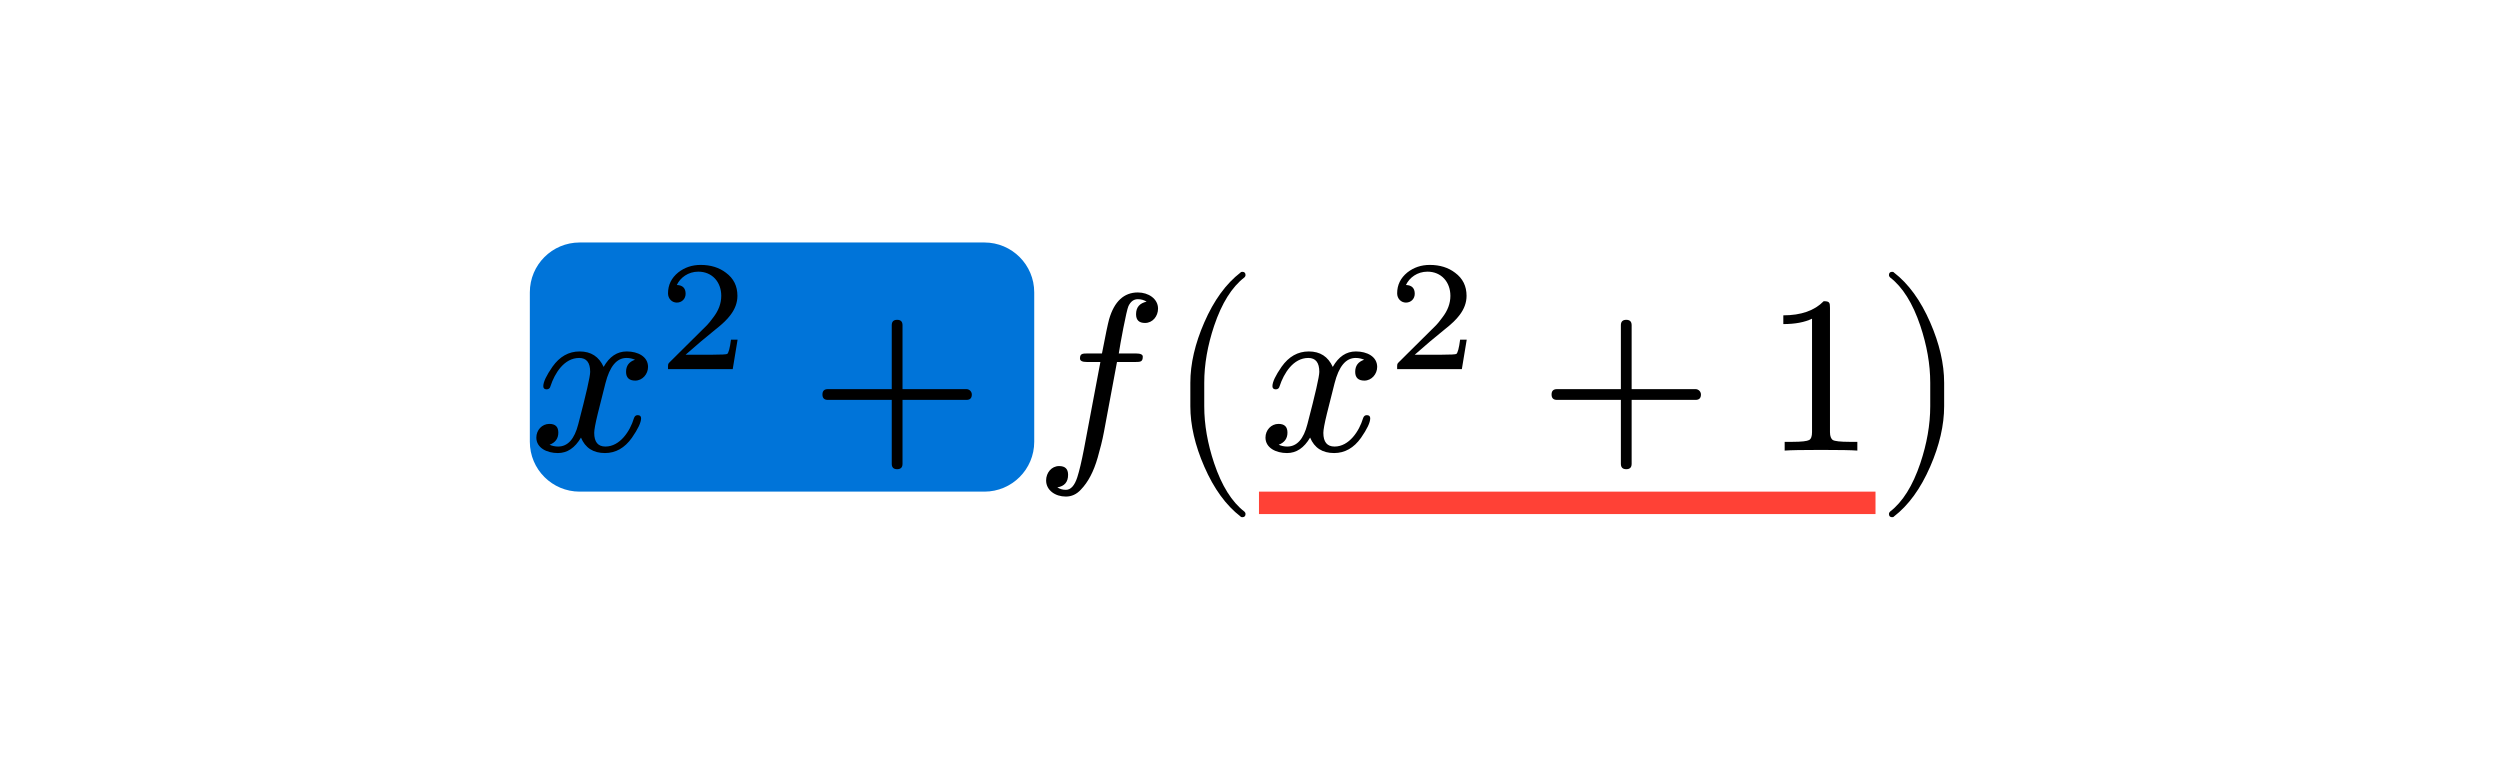 <svg class="typst-doc" viewBox="0 0 267.502 83.688" width="267.502pt" height="83.688pt" xmlns="http://www.w3.org/2000/svg" xmlns:xlink="http://www.w3.org/1999/xlink" xmlns:h5="http://www.w3.org/1999/xhtml">
    <path class="typst-shape" fill="#ffffff" fill-rule="nonzero" d="M 0 0 L 0 83.688 L 267.502 83.688 L 267.502 0 Z "/>
    <g>
        <g transform="translate(56.693 28.346)">
            <g class="typst-group">
                <g>
                    <g transform="translate(0 19.867)">
                        <g class="typst-text" transform="scale(1, -1)"/>
                    </g>
                    <g transform="translate(0 19.867)">
                        <g class="typst-group">
                            <g>
                                <g transform="translate(0 -22.267)">
                                    <path class="typst-shape" fill="#0074d966" fill-rule="nonzero" d="M 0 5.332 C 0 2.387 2.387 0 5.332 0 L 48.638 0 C 51.583 0 53.97 2.387 53.97 5.332 L 53.97 21.327 C 53.97 24.272 51.583 26.659 48.638 26.659 L 5.332 26.659 C 2.387 26.659 0 24.272 0 21.327 Z "/>
                                </g>
                            </g>
                        </g>
                    </g>
                    <g transform="translate(0 19.867)">
                        <g class="typst-text" transform="scale(1, -1)"/>
                    </g>
                    <g transform="translate(0 0)">
                        <g class="typst-group">
                            <g>
                                <g transform="translate(0 19.867)">
                                    <g class="typst-text" transform="scale(1, -1)">
                                        <use xlink:href="#gF903C776196DB650A00A9786F314A4B0" x="0" fill="#000000" fill-rule="nonzero"/>
                                    </g>
                                </g>
                                <g transform="translate(13.728 11.155)">
                                    <g class="typst-text" transform="scale(1, -1)">
                                        <use xlink:href="#gF05E3D567C0B2585908C8211646D1803" x="0" fill="#000000" fill-rule="nonzero"/>
                                    </g>
                                </g>
                            </g>
                        </g>
                    </g>
                    <g transform="translate(29.965 19.867)">
                        <g class="typst-text" transform="scale(1, -1)">
                            <use xlink:href="#gE5213BBC6B73C08ADD834F6704F6D5C6" x="0" fill="#000000" fill-rule="nonzero"/>
                        </g>
                    </g>
                    <g transform="translate(53.97 19.867)">
                        <g class="typst-text" transform="scale(1, -1)"/>
                    </g>
                    <g transform="translate(53.97 19.867)">
                        <g class="typst-group">
                            <g/>
                        </g>
                    </g>
                    <g transform="translate(53.97 19.867)">
                        <g class="typst-text" transform="scale(1, -1)"/>
                    </g>
                    <g transform="translate(53.97 19.867)">
                        <g class="typst-text" transform="scale(1, -1)"/>
                    </g>
                    <g transform="translate(53.97 19.867)">
                        <g class="typst-text" transform="scale(1, -1)">
                            <use xlink:href="#gA9971A6EEA41CB4AC7E88B880EBA8266" x="0" fill="#000000" fill-rule="nonzero"/>
                        </g>
                    </g>
                    <g transform="translate(67.89 19.867)">
                        <g class="typst-text" transform="scale(1, -1)">
                            <use xlink:href="#gC0DD27B82AF7E09F4211E91836AE113A" x="0" fill="#000000" fill-rule="nonzero"/>
                        </g>
                    </g>
                    <g transform="translate(78.018 19.867)">
                        <g class="typst-text" transform="scale(1, -1)"/>
                    </g>
                    <g transform="translate(78.018 0)">
                        <g class="typst-group">
                            <g>
                                <g transform="translate(0 19.867)">
                                    <g class="typst-text" transform="scale(1, -1)">
                                        <use xlink:href="#gF903C776196DB650A00A9786F314A4B0" x="0" fill="#000000" fill-rule="nonzero"/>
                                    </g>
                                </g>
                                <g transform="translate(13.728 11.155)">
                                    <g class="typst-text" transform="scale(1, -1)">
                                        <use xlink:href="#gF05E3D567C0B2585908C8211646D1803" x="0" fill="#000000" fill-rule="nonzero"/>
                                    </g>
                                </g>
                            </g>
                        </g>
                    </g>
                    <g transform="translate(107.982 19.867)">
                        <g class="typst-text" transform="scale(1, -1)">
                            <use xlink:href="#gE5213BBC6B73C08ADD834F6704F6D5C6" x="0" fill="#000000" fill-rule="nonzero"/>
                        </g>
                    </g>
                    <g transform="translate(131.988 19.867)">
                        <g class="typst-text" transform="scale(1, -1)">
                            <use xlink:href="#g39ACC4E09851E758F1BC738B188C96F2" x="0" fill="#000000" fill-rule="nonzero"/>
                        </g>
                    </g>
                    <g transform="translate(143.988 19.867)">
                        <g class="typst-text" transform="scale(1, -1)"/>
                    </g>
                    <g transform="translate(143.988 19.867)">
                        <g class="typst-group">
                            <g/>
                        </g>
                    </g>
                    <g transform="translate(143.988 19.867)">
                        <g class="typst-text" transform="scale(1, -1)"/>
                    </g>
                    <g transform="translate(143.988 19.867)">
                        <g class="typst-text" transform="scale(1, -1)"/>
                    </g>
                    <g transform="translate(143.988 19.867)">
                        <g class="typst-group">
                            <g>
                                <g transform="translate(-65.97 5.592)">
                                    <path class="typst-shape" fill="none" stroke="#ff4136" stroke-width="2.4" stroke-linecap="butt" stroke-linejoin="miter" stroke-miterlimit="4" d="M 0 0 L 65.97 0 "/>
                                </g>
                            </g>
                        </g>
                    </g>
                    <g transform="translate(143.988 19.867)">
                        <g class="typst-text" transform="scale(1, -1)"/>
                    </g>
                    <g transform="translate(143.988 19.867)">
                        <g class="typst-text" transform="scale(1, -1)">
                            <use xlink:href="#gED2A5F549B1D0479990271BBE2508F87" x="0" fill="#000000" fill-rule="nonzero"/>
                        </g>
                    </g>
                </g>
            </g>
        </g>
    </g>
    <defs id="glyph">
        <symbol id="gF903C776196DB650A00A9786F314A4B0" overflow="visible">
            <path d="M 12.648 8.952 C 12.648 10.056 11.568 10.608 10.368 10.608 C 9.336 10.608 8.52 10.056 7.896 8.952 C 7.392 10.056 6.552 10.608 5.328 10.608 C 4.152 10.608 3.192 10.056 2.424 8.976 C 1.776 8.04 1.44 7.344 1.44 6.888 C 1.44 6.672 1.56 6.552 1.8 6.552 C 2.016 6.552 2.16 6.672 2.208 6.888 C 2.664 8.28 3.672 9.912 5.28 9.912 C 6.072 9.912 6.456 9.408 6.456 8.424 C 6.456 7.92 6.024 6.048 5.184 2.832 C 4.776 1.224 4.056 0.432 3.024 0.432 C 2.688 0.432 2.376 0.504 2.112 0.624 C 2.736 0.864 3.048 1.296 3.048 1.92 C 3.048 2.544 2.736 2.856 2.088 2.856 C 1.296 2.856 0.696 2.184 0.696 1.392 C 0.696 0.288 1.824 -0.264 3 -0.264 C 4.008 -0.264 4.824 0.288 5.472 1.392 C 5.928 0.288 6.792 -0.264 8.04 -0.264 C 9.192 -0.264 10.152 0.288 10.92 1.368 C 11.568 2.304 11.904 3 11.904 3.456 C 11.904 3.672 11.784 3.792 11.544 3.792 C 11.328 3.792 11.208 3.672 11.136 3.456 C 10.728 2.088 9.648 0.432 8.088 0.432 C 7.296 0.432 6.888 0.912 6.888 1.896 C 6.888 2.208 7.008 2.88 7.272 3.96 L 8.088 7.2 C 8.544 9 9.288 9.912 10.344 9.912 C 10.68 9.912 10.992 9.84 11.256 9.72 C 10.608 9.504 10.296 9.072 10.296 8.424 C 10.296 7.8 10.632 7.488 11.28 7.488 C 12.048 7.488 12.648 8.184 12.648 8.952 Z "/>
        </symbol>
        <symbol id="gF05E3D567C0B2585908C8211646D1803" overflow="visible">
            <path d="M 1.999 7.123 C 2.537 7.123 2.94 7.526 2.94 8.064 C 2.94 8.669 2.621 8.988 1.999 9.005 C 2.369 9.794 3.209 10.433 4.301 10.433 C 5.779 10.433 6.754 9.324 6.754 7.846 C 6.754 7.039 6.468 6.266 5.88 5.51 C 5.594 5.124 5.376 4.855 5.225 4.704 L 1.243 0.756 C 1.025 0.554 1.058 0.504 1.058 0 L 7.98 0 L 8.501 3.158 L 7.795 3.158 C 7.678 2.268 7.543 1.747 7.392 1.63 C 7.308 1.579 6.787 1.546 5.796 1.546 L 2.94 1.546 C 4.066 2.537 5.107 3.427 6.098 4.217 C 6.854 4.805 7.392 5.326 7.728 5.779 C 8.232 6.434 8.484 7.123 8.484 7.846 C 8.484 8.887 8.081 9.71 7.258 10.315 C 6.535 10.87 5.628 11.155 4.553 11.155 C 3.629 11.155 2.839 10.886 2.15 10.349 C 1.428 9.761 1.058 9.022 1.058 8.114 C 1.058 7.543 1.478 7.123 1.999 7.123 Z "/>
        </symbol>
        <symbol id="gE5213BBC6B73C08ADD834F6704F6D5C6" overflow="visible">
            <path d="M 16.752 6.576 L 9.912 6.576 L 9.912 13.416 C 9.912 13.8 9.72 13.992 9.336 13.992 C 8.952 13.992 8.76 13.8 8.76 13.416 L 8.76 6.576 L 1.92 6.576 C 1.536 6.576 1.344 6.384 1.344 6 C 1.344 5.616 1.536 5.424 1.92 5.424 L 8.76 5.424 L 8.76 -1.416 C 8.76 -1.8 8.952 -1.992 9.336 -1.992 C 9.72 -1.992 9.912 -1.8 9.912 -1.416 L 9.912 5.424 L 16.752 5.424 C 17.136 5.424 17.328 5.616 17.328 6 C 17.328 6.312 17.064 6.576 16.752 6.576 Z "/>
        </symbol>
        <symbol id="gA9971A6EEA41CB4AC7E88B880EBA8266" overflow="visible">
            <path d="M 13.248 15.192 C 13.248 16.248 12.216 16.92 11.088 16.92 C 9.6 16.92 8.568 15.96 8.016 14.064 C 7.896 13.632 7.632 12.408 7.248 10.392 L 5.688 10.392 C 5.16 10.392 4.896 10.368 4.896 9.864 C 4.896 9.6 5.136 9.48 5.64 9.48 L 7.08 9.48 L 5.328 0.192 C 5.064 -1.176 4.824 -2.184 4.608 -2.856 C 4.32 -3.744 3.912 -4.2 3.384 -4.2 C 3.024 -4.2 2.736 -4.104 2.472 -3.936 C 3.24 -3.816 3.624 -3.36 3.624 -2.592 C 3.624 -1.968 3.312 -1.656 2.664 -1.656 C 1.848 -1.656 1.272 -2.376 1.272 -3.192 C 1.272 -4.248 2.256 -4.92 3.384 -4.92 C 3.984 -4.92 4.536 -4.68 4.992 -4.176 C 5.76 -3.384 6.36 -2.256 6.792 -0.744 C 7.056 0.192 7.296 1.104 7.464 2.016 L 8.856 9.48 L 10.824 9.48 C 11.376 9.48 11.616 9.504 11.616 10.056 C 11.616 10.272 11.376 10.392 10.896 10.392 L 9.048 10.392 C 9.192 11.376 9.864 15 10.08 15.456 C 10.32 15.96 10.656 16.2 11.088 16.2 C 11.448 16.2 11.76 16.104 12.024 15.936 C 11.28 15.768 10.896 15.336 10.896 14.592 C 10.896 13.968 11.208 13.656 11.856 13.656 C 12.672 13.656 13.248 14.376 13.248 15.192 Z "/>
        </symbol>
        <symbol id="gC0DD27B82AF7E09F4211E91836AE113A" overflow="visible">
            <path d="M 8.352 -7.128 C 8.568 -7.128 8.688 -7.008 8.688 -6.792 C 8.688 -6.672 8.64 -6.6 8.568 -6.528 C 7.224 -5.496 6.144 -3.768 5.328 -1.344 C 4.632 0.744 4.272 2.76 4.272 4.752 L 4.272 7.248 C 4.272 9.24 4.632 11.256 5.328 13.344 C 6.144 15.768 7.224 17.496 8.568 18.528 C 8.64 18.6 8.688 18.672 8.688 18.792 C 8.688 19.008 8.568 19.128 8.352 19.128 C 8.256 19.128 8.184 19.104 8.16 19.056 C 6.6 17.856 5.304 16.08 4.272 13.704 C 3.288 11.448 2.784 9.288 2.784 7.248 L 2.784 4.752 C 2.784 2.712 3.288 0.552 4.272 -1.704 C 5.304 -4.08 6.6 -5.856 8.16 -7.056 C 8.184 -7.104 8.256 -7.128 8.352 -7.128 Z "/>
        </symbol>
        <symbol id="g39ACC4E09851E758F1BC738B188C96F2" overflow="visible">
            <path d="M 6.456 15.984 C 5.472 14.976 4.032 14.472 2.136 14.472 L 2.136 13.536 C 3.384 13.536 4.416 13.728 5.208 14.112 L 5.208 1.968 C 5.208 1.536 5.112 1.248 4.896 1.128 C 4.68 1.008 4.08 0.936 3.12 0.936 L 2.28 0.936 L 2.28 0 C 2.88 0.048 4.176 0.072 6.168 0.072 C 8.16 0.072 9.456 0.048 10.056 0 L 10.056 0.936 L 9.216 0.936 C 8.232 0.936 7.632 1.008 7.44 1.128 C 7.248 1.248 7.128 1.536 7.128 1.968 L 7.128 15.264 C 7.128 15.84 7.08 15.984 6.456 15.984 Z "/>
        </symbol>
        <symbol id="gED2A5F549B1D0479990271BBE2508F87" overflow="visible">
            <path d="M 1.968 -7.056 C 3.528 -5.856 4.824 -4.08 5.856 -1.704 C 6.84 0.552 7.344 2.712 7.344 4.752 L 7.344 7.248 C 7.344 9.288 6.84 11.448 5.856 13.704 C 4.824 16.08 3.528 17.856 1.968 19.056 C 1.944 19.104 1.872 19.128 1.776 19.128 C 1.56 19.128 1.44 19.008 1.44 18.792 C 1.44 18.672 1.488 18.6 1.56 18.528 C 2.904 17.496 3.984 15.768 4.8 13.344 C 5.496 11.256 5.856 9.24 5.856 7.248 L 5.856 4.752 C 5.856 2.76 5.496 0.744 4.8 -1.344 C 3.984 -3.768 2.904 -5.496 1.56 -6.528 C 1.488 -6.6 1.44 -6.672 1.44 -6.792 C 1.44 -7.008 1.56 -7.128 1.776 -7.128 C 1.872 -7.128 1.944 -7.104 1.968 -7.056 Z "/>
        </symbol>
    </defs>
</svg>
